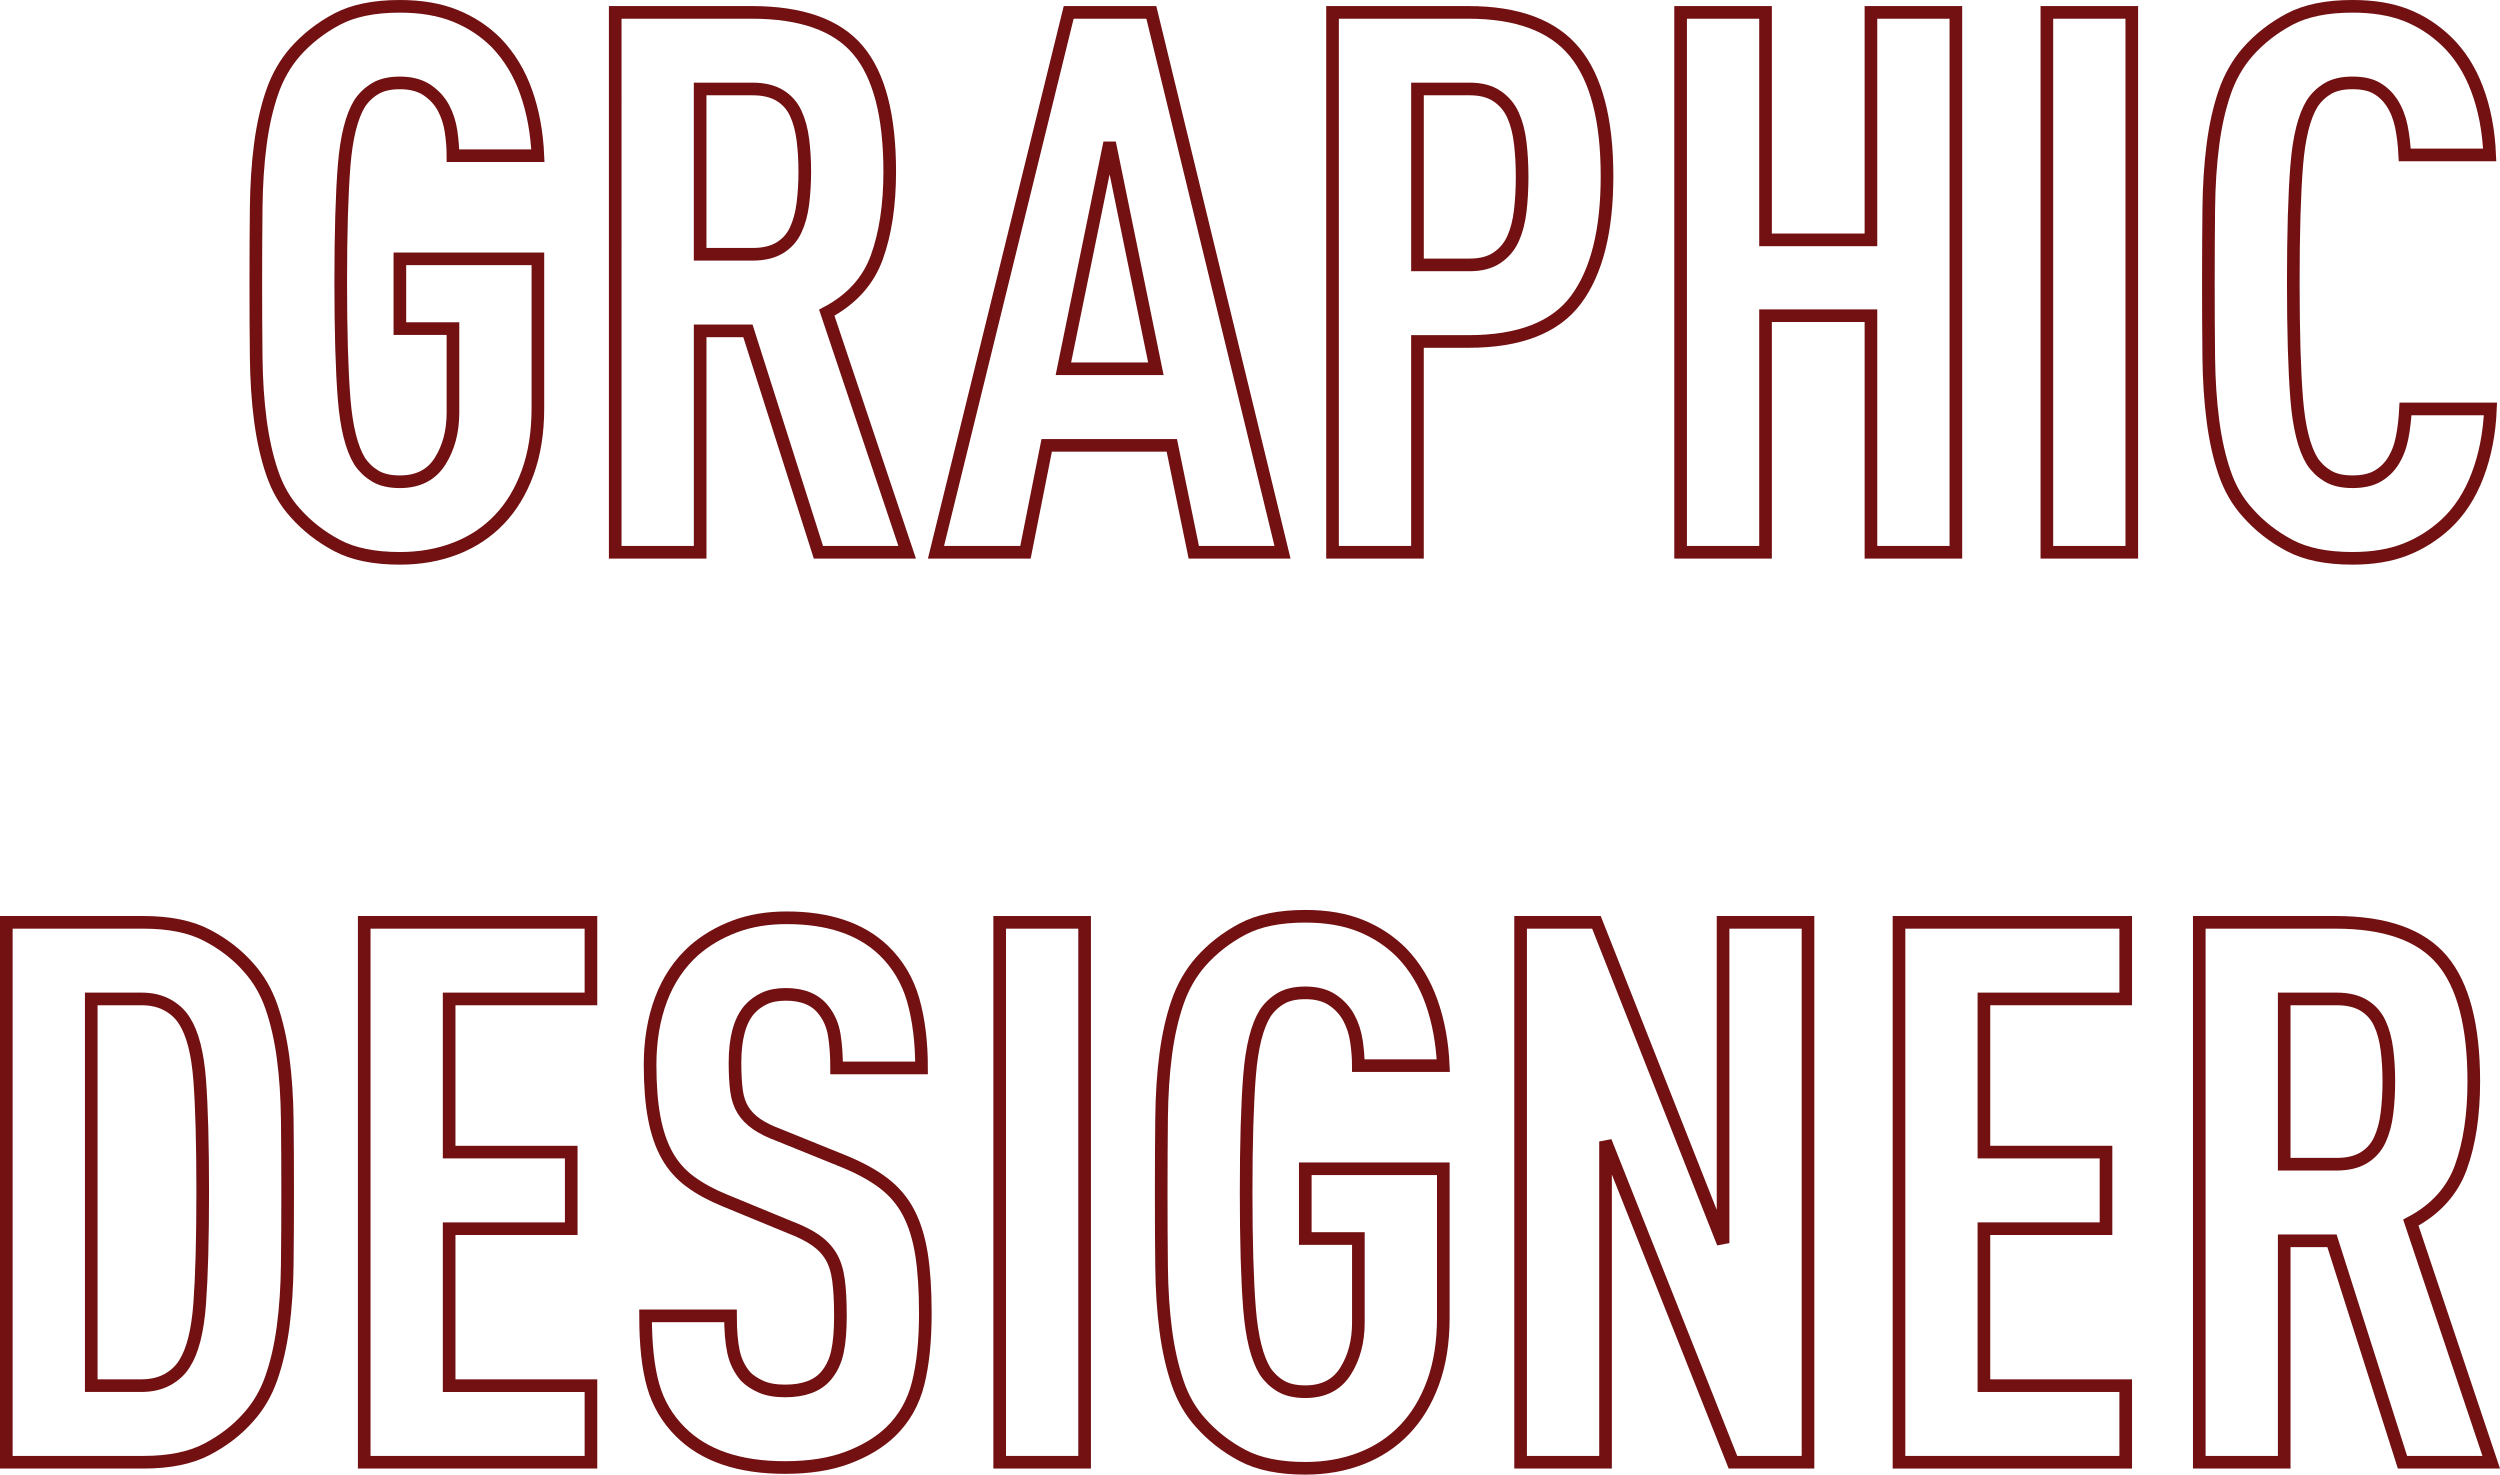 <!-- Generator: Adobe Illustrator 22.0.1, SVG Export Plug-In  -->
<svg version="1.1"
	 xmlns="http://www.w3.org/2000/svg" xmlns:xlink="http://www.w3.org/1999/xlink" xmlns:a="http://ns.adobe.com/AdobeSVGViewerExtensions/3.0/"
	 x="0px" y="0px" width="197.811px" height="116.678px" viewBox="0 0 197.811 116.678"
	 style="enable-background:new 0 0 197.811 116.678;" xml:space="preserve">
<style type="text/css">
	.st0{fill:none;stroke:#721012;}
</style>
<defs>
</defs>
<g>
	<path class="st0" d="M41.749,37.398c-0.54,1.48-1.29,2.72-2.25,3.72s-2.109,1.76-3.449,2.28s-2.811,0.78-4.41,0.78
		c-2.04,0-3.7-0.34-4.979-1.02c-1.28-0.68-2.38-1.54-3.3-2.58c-0.8-0.88-1.41-1.94-1.83-3.18c-0.42-1.24-0.73-2.62-0.93-4.14
		c-0.2-1.52-0.311-3.19-0.33-5.01c-0.021-1.82-0.03-3.79-0.03-5.91c0-2.08,0.01-4.04,0.03-5.88c0.02-1.84,0.13-3.52,0.33-5.04
		c0.199-1.52,0.51-2.89,0.93-4.11c0.42-1.22,1.03-2.29,1.83-3.209c0.92-1.04,2.02-1.9,3.3-2.58C27.939,0.84,29.6,0.5,31.64,0.5
		c1.68,0,3.14,0.25,4.38,0.75s2.32,1.21,3.24,2.13c1.04,1.08,1.829,2.38,2.369,3.9s0.851,3.2,0.931,5.04h-6.72
		c0-0.6-0.051-1.24-0.15-1.92c-0.1-0.68-0.3-1.3-0.6-1.86s-0.73-1.03-1.29-1.41c-0.561-0.38-1.28-0.57-2.16-0.57
		c-0.8,0-1.45,0.15-1.95,0.45S28.78,7.7,28.46,8.18c-0.64,1.04-1.05,2.68-1.23,4.92c-0.18,2.24-0.27,5.32-0.27,9.24
		c0,3.919,0.09,7,0.27,9.239c0.181,2.24,0.591,3.88,1.23,4.92c0.32,0.48,0.729,0.87,1.229,1.17s1.15,0.45,1.95,0.45
		c1.44,0,2.5-0.54,3.18-1.62c0.681-1.08,1.021-2.36,1.021-3.84v-6.66h-4.2v-5.52h10.92v11.82
		C42.56,34.219,42.289,35.918,41.749,37.398z"/>
	<path class="st0" d="M59.179,26.179h-3.78v17.519h-6.72V0.98h10.8c3.92,0,6.72,0.99,8.399,2.97c1.681,1.98,2.521,5.19,2.521,9.63
		c0,2.64-0.341,4.9-1.021,6.78s-2,3.34-3.96,4.379l6.36,18.959h-7.021L59.179,26.179z M63.528,11.06c-0.1-0.8-0.29-1.5-0.57-2.1
		c-0.279-0.6-0.699-1.07-1.26-1.41c-0.56-0.34-1.279-0.51-2.16-0.51h-4.14v13.08h4.14c0.881,0,1.601-0.17,2.16-0.51
		c0.561-0.34,0.98-0.81,1.26-1.41c0.28-0.6,0.471-1.3,0.57-2.1c0.1-0.8,0.15-1.64,0.15-2.52S63.628,11.859,63.528,11.06z"/>
	<path class="st0" d="M92.718,35.239h-9.899l-1.68,8.459h-7.08l10.5-42.718h6.539l10.38,42.718h-7.02L92.718,35.239z M84.139,29.179
		h7.319l-3.66-17.879L84.139,29.179z"/>
	<path class="st0" d="M124.697,23.719c-1.641,2.2-4.48,3.3-8.52,3.3h-4.021v16.679h-6.72V0.98h10.74c3.88,0,6.68,1.04,8.399,3.12
		c1.72,2.08,2.58,5.359,2.58,9.839C127.157,18.259,126.337,21.519,124.697,23.719z M120.287,11.299c-0.1-0.84-0.29-1.57-0.57-2.189
		c-0.279-0.62-0.699-1.12-1.26-1.5c-0.56-0.38-1.279-0.57-2.16-0.57h-4.14v13.919h4.14c0.881,0,1.601-0.19,2.16-0.57
		c0.561-0.38,0.98-0.88,1.26-1.5c0.28-0.62,0.471-1.35,0.57-2.19c0.1-0.84,0.15-1.74,0.15-2.7S120.387,12.14,120.287,11.299z"/>
	<path class="st0" d="M148.037,24.979h-8.34v18.719h-6.72V0.98h6.72v17.999h8.34V0.98h6.72v42.718h-6.72V24.979z"/>
	<path class="st0" d="M161.957,0.98h6.72v42.718h-6.72V0.98z"/>
	<path class="st0" d="M196.036,37.608c-0.6,1.58-1.439,2.87-2.52,3.87c-0.96,0.88-2.03,1.55-3.21,2.01s-2.57,0.69-4.17,0.69
		c-2.04,0-3.7-0.34-4.979-1.02c-1.28-0.68-2.38-1.54-3.3-2.58c-0.8-0.88-1.41-1.93-1.83-3.15c-0.42-1.22-0.73-2.6-0.93-4.14
		c-0.2-1.54-0.311-3.21-0.33-5.01c-0.021-1.8-0.03-3.76-0.03-5.88c0-2.08,0.01-4.04,0.03-5.879c0.02-1.84,0.13-3.53,0.33-5.07
		c0.199-1.54,0.51-2.92,0.93-4.14c0.42-1.22,1.03-2.29,1.83-3.209c0.92-1.04,2.02-1.9,3.3-2.58c1.279-0.68,2.939-1.02,4.979-1.02
		c1.64,0,3.05,0.23,4.229,0.69c1.181,0.46,2.25,1.15,3.21,2.07c1.04,1,1.851,2.27,2.431,3.81c0.579,1.54,0.909,3.27,0.989,5.189
		h-6.72c-0.04-0.8-0.13-1.55-0.27-2.25c-0.141-0.7-0.391-1.33-0.75-1.89c-0.32-0.48-0.72-0.86-1.2-1.14
		c-0.479-0.28-1.12-0.42-1.92-0.42s-1.45,0.15-1.95,0.45s-0.909,0.69-1.229,1.17c-0.64,1.04-1.05,2.68-1.23,4.92
		c-0.18,2.24-0.27,5.32-0.27,9.24c0,3.919,0.09,7,0.27,9.239c0.181,2.24,0.591,3.88,1.23,4.92c0.32,0.48,0.729,0.87,1.229,1.17
		s1.15,0.45,1.95,0.45s1.45-0.14,1.95-0.42c0.5-0.28,0.91-0.66,1.229-1.14c0.36-0.56,0.61-1.2,0.75-1.92
		c0.141-0.72,0.23-1.48,0.271-2.28h6.72C196.977,34.279,196.637,36.028,196.036,37.608z"/>
	<path class="st0" d="M22.729,100.069c-0.021,1.779-0.13,3.42-0.33,4.92s-0.51,2.85-0.93,4.05c-0.42,1.199-1.03,2.239-1.83,3.119
		c-0.88,1-1.97,1.841-3.271,2.521c-1.3,0.68-2.97,1.02-5.01,1.02H0.5V72.98h10.859c2.04,0,3.71,0.34,5.01,1.02
		c1.301,0.68,2.391,1.521,3.271,2.521c0.8,0.88,1.41,1.92,1.83,3.119c0.42,1.2,0.729,2.55,0.93,4.05s0.31,3.141,0.33,4.92
		c0.02,1.78,0.03,3.69,0.03,5.73C22.76,96.378,22.749,98.289,22.729,100.069z M15.8,85.459c-0.16-2.12-0.561-3.68-1.2-4.68
		c-0.32-0.521-0.77-0.94-1.35-1.261c-0.58-0.319-1.271-0.479-2.07-0.479H7.22v30.599h3.96c0.8,0,1.49-0.16,2.07-0.479
		c0.58-0.32,1.029-0.74,1.35-1.261c0.64-1,1.04-2.579,1.2-4.739s0.24-5.12,0.24-8.88S15.96,87.58,15.8,85.459z"/>
	<path class="st0" d="M28.819,72.98h17.939v6.06h-11.22v12.119h9.66v6.061h-9.66v12.419h11.22v6.06H28.819V72.98z"/>
	<path class="st0" d="M72.648,109.458c-0.38,1.52-1.109,2.8-2.189,3.84c-0.88,0.84-2.011,1.52-3.391,2.04
		c-1.38,0.52-3.029,0.779-4.949,0.779c-3.64,0-6.4-0.939-8.28-2.819c-1.039-1.04-1.76-2.26-2.159-3.66
		c-0.4-1.399-0.601-3.24-0.601-5.52h6.72c0,1.16,0.08,2.109,0.24,2.85s0.48,1.39,0.96,1.95c0.32,0.319,0.73,0.59,1.23,0.81
		s1.13,0.33,1.89,0.33c1.479,0,2.56-0.399,3.239-1.2c0.44-0.52,0.74-1.149,0.9-1.89s0.24-1.689,0.24-2.85
		c0-1.12-0.05-2.061-0.15-2.82c-0.1-0.76-0.3-1.39-0.6-1.89s-0.71-0.93-1.23-1.29c-0.52-0.36-1.199-0.7-2.04-1.02l-5.1-2.101
		c-1.08-0.439-2-0.939-2.76-1.5c-0.76-0.56-1.37-1.25-1.83-2.069c-0.46-0.82-0.8-1.811-1.02-2.97c-0.22-1.16-0.33-2.561-0.33-4.2
		c0-1.92,0.29-3.649,0.87-5.189s1.45-2.83,2.609-3.87c0.92-0.8,1.99-1.43,3.21-1.89s2.59-0.69,4.11-0.69
		c3.319,0,5.88,0.86,7.68,2.58c1.12,1.08,1.899,2.39,2.34,3.93c0.439,1.54,0.66,3.33,0.66,5.37h-6.72c0-0.96-0.061-1.82-0.181-2.58
		s-0.399-1.42-0.84-1.979c-0.64-0.841-1.64-1.261-3-1.261c-0.68,0-1.25,0.11-1.71,0.33s-0.85,0.51-1.17,0.87
		c-0.76,0.88-1.14,2.28-1.14,4.2c0,0.88,0.04,1.62,0.12,2.22s0.25,1.109,0.51,1.53c0.26,0.42,0.62,0.789,1.08,1.109
		s1.07,0.62,1.83,0.9l5.039,2.04c1.28,0.52,2.341,1.1,3.181,1.739c0.84,0.641,1.5,1.42,1.979,2.34c0.48,0.92,0.82,2.021,1.021,3.3
		c0.199,1.28,0.3,2.82,0.3,4.62C73.219,106.079,73.028,107.938,72.648,109.458z"/>
	<path class="st0" d="M79.099,72.98h6.72v42.718h-6.72V72.98z"/>
	<path class="st0" d="M113.388,109.398c-0.54,1.48-1.29,2.72-2.25,3.72s-2.109,1.761-3.449,2.28c-1.34,0.521-2.811,0.78-4.41,0.78
		c-2.04,0-3.7-0.34-4.979-1.021c-1.28-0.68-2.38-1.54-3.3-2.579c-0.8-0.881-1.41-1.94-1.83-3.181c-0.42-1.239-0.73-2.619-0.93-4.14
		c-0.2-1.52-0.311-3.189-0.33-5.01c-0.021-1.82-0.03-3.79-0.03-5.909c0-2.08,0.01-4.04,0.03-5.88c0.02-1.84,0.13-3.521,0.33-5.04
		c0.199-1.521,0.51-2.89,0.93-4.11c0.42-1.22,1.03-2.289,1.83-3.209c0.92-1.04,2.02-1.9,3.3-2.58
		c1.279-0.681,2.939-1.021,4.979-1.021c1.68,0,3.14,0.25,4.38,0.75s2.32,1.21,3.24,2.13c1.04,1.08,1.829,2.38,2.369,3.9
		c0.54,1.52,0.851,3.199,0.931,5.039h-6.72c0-0.6-0.051-1.239-0.15-1.92c-0.1-0.68-0.3-1.3-0.6-1.859
		c-0.3-0.561-0.73-1.03-1.29-1.41c-0.561-0.38-1.28-0.57-2.16-0.57c-0.8,0-1.45,0.15-1.95,0.45s-0.909,0.69-1.229,1.17
		c-0.64,1.04-1.05,2.68-1.23,4.92c-0.18,2.24-0.27,5.32-0.27,9.24c0,3.919,0.09,6.999,0.27,9.239c0.181,2.24,0.591,3.88,1.23,4.92
		c0.32,0.479,0.729,0.87,1.229,1.17s1.15,0.45,1.95,0.45c1.44,0,2.5-0.54,3.18-1.62c0.681-1.08,1.021-2.36,1.021-3.84v-6.66h-4.2
		v-5.52h10.92v11.819C114.198,106.218,113.928,107.918,113.388,109.398z"/>
	<path class="st0" d="M127.037,90.319v25.379h-6.72V72.98h6l10.02,25.379V72.98h6.72v42.718h-5.939L127.037,90.319z"/>
	<path class="st0" d="M150.257,72.98h17.939v6.06h-11.22v12.119h9.66v6.061h-9.66v12.419h11.22v6.06h-17.939V72.98z"/>
	<path class="st0" d="M184.517,98.179h-3.78v17.519h-6.72V72.98h10.8c3.92,0,6.72,0.989,8.399,2.97
		c1.681,1.979,2.521,5.189,2.521,9.63c0,2.64-0.341,4.899-1.021,6.779s-2,3.34-3.96,4.38l6.36,18.959h-7.021L184.517,98.179z
		 M188.866,83.059c-0.1-0.8-0.29-1.5-0.57-2.1c-0.279-0.6-0.699-1.07-1.26-1.41c-0.56-0.34-1.279-0.51-2.16-0.51h-4.14v13.079h4.14
		c0.881,0,1.601-0.17,2.16-0.51c0.561-0.34,0.98-0.81,1.26-1.41c0.28-0.6,0.471-1.3,0.57-2.1s0.15-1.64,0.15-2.52
		S188.966,83.859,188.866,83.059z"/>
</g>
</svg>